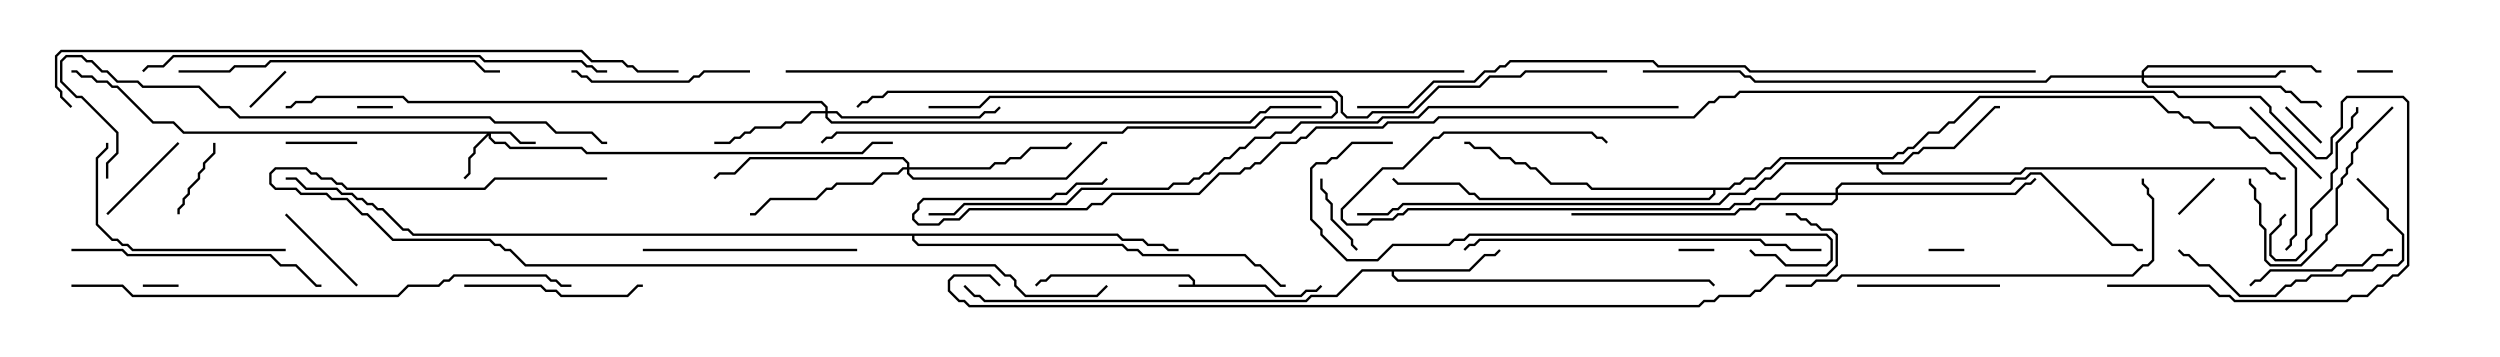 <svg version="1.1" width="105" height="15" xmlns="http://www.w3.org/2000/svg"><path d="M50.093,11.95L50.093,11.806L49.908,11.621L44.164,11.621L43.949,11.836L43.735,11.836L43.535,12.035L43.465,11.965L43.694,11.736L43.908,11.736L44.122,11.521L49.949,11.521L50.193,11.765L50.193,11.95L53.164,11.95L53.592,12.379L54.622,12.379L54.836,12.164L55.265,12.164L55.465,11.965L55.535,12.035L55.306,12.264L54.878,12.264L54.664,12.479L53.551,12.479L53.122,12.05L49.5,12.05L49.5,11.95z" stroke="none"/><path d="M61.694,11.307L62.336,10.664L62.765,10.664L62.965,10.465L63.035,10.535L62.806,10.764L62.378,10.764L61.735,11.407L58.55,11.407L58.55,11.551L58.735,11.736L71.806,11.736L72.035,11.965L71.965,12.035L71.765,11.836L58.694,11.836L58.45,11.592L58.45,11.407L57.235,11.407L56.164,12.479L55.092,12.479L54.878,12.693L41.336,12.693L41.122,12.479L40.908,12.479L40.465,12.035L40.535,11.965L40.949,12.379L41.164,12.379L41.378,12.593L54.836,12.593L55.051,12.379L56.122,12.379L57.194,11.307z" stroke="none"/><path d="M79.908,6.807L80.336,6.379L80.551,6.379L80.765,6.164L82.051,6.164L83.765,4.45L84,4.45L84,4.55L83.806,4.55L82.092,6.264L80.806,6.264L80.592,6.479L80.378,6.479L79.949,6.907L78.907,6.907L78.907,7.051L79.092,7.236L84.836,7.236L85.051,7.021L95.164,7.021L95.378,7.236L95.592,7.236L95.806,7.45L96,7.45L96,7.55L95.765,7.55L95.551,7.336L95.336,7.336L95.122,7.121L85.092,7.121L84.878,7.336L79.051,7.336L78.807,7.092L78.807,6.907L75.021,6.907L74.378,7.55L74.164,7.55L73.735,7.979L73.521,7.979L73.306,8.193L72.664,8.193L72.235,8.621L58.949,8.621L58.735,8.836L58.521,8.836L58.306,9.05L57,9.05L57,8.95L58.265,8.95L58.479,8.736L58.694,8.736L58.908,8.521L72.194,8.521L72.622,8.093L73.265,8.093L73.479,7.879L73.694,7.879L74.122,7.45L74.336,7.45L74.979,6.807z" stroke="none"/><path d="M72.622,7.879L72.836,7.664L73.051,7.664L73.265,7.45L73.694,7.45L74.122,7.021L74.336,7.021L74.765,6.593L79.479,6.593L79.694,6.379L79.908,6.379L80.122,6.164L80.336,6.164L80.979,5.521L81.408,5.521L81.836,5.093L82.051,5.093L83.122,4.021L90.449,4.021L91.092,4.664L91.521,4.664L91.735,4.879L91.949,4.879L92.164,5.093L92.806,5.093L93.021,5.307L94.092,5.307L94.521,5.736L94.735,5.736L95.378,6.379L95.806,6.379L96.479,7.051L96.479,9.878L96.264,10.092L96.264,10.306L96.035,10.535L95.965,10.465L96.164,10.265L96.164,10.051L96.379,9.836L96.379,7.092L95.765,6.479L95.336,6.479L94.694,5.836L94.479,5.836L94.051,5.407L92.979,5.407L92.765,5.193L92.122,5.193L91.908,4.979L91.694,4.979L91.479,4.764L91.051,4.764L90.408,4.121L83.164,4.121L82.092,5.193L81.878,5.193L81.449,5.621L81.021,5.621L80.378,6.264L80.164,6.264L79.949,6.479L79.735,6.479L79.521,6.693L74.806,6.693L74.378,7.121L74.164,7.121L73.735,7.55L73.306,7.55L73.092,7.764L72.878,7.764L72.664,7.979L72.05,7.979L72.05,8.164L71.806,8.407L62.122,8.407L61.908,8.193L61.694,8.193L61.265,7.764L58.694,7.764L58.465,7.535L58.535,7.465L58.735,7.664L61.306,7.664L61.735,8.093L61.949,8.093L62.164,8.307L71.765,8.307L71.95,8.122L71.95,7.979L66.836,7.979L66.622,7.764L65.122,7.764L64.479,7.121L64.265,7.121L64.051,6.907L63.622,6.907L63.408,6.693L62.979,6.693L62.551,6.264L61.908,6.264L61.694,6.05L61.5,6.05L61.5,5.95L61.735,5.95L61.949,6.164L62.592,6.164L63.021,6.593L63.449,6.593L63.664,6.807L64.092,6.807L64.306,7.021L64.521,7.021L65.164,7.664L66.664,7.664L66.878,7.879z" stroke="none"/><path d="M46.949,9.807L47.164,10.021L48.021,10.021L48.235,10.236L48.878,10.236L49.092,10.45L49.5,10.45L49.5,10.55L49.051,10.55L48.836,10.336L48.194,10.336L47.979,10.121L47.122,10.121L46.908,9.907L38.407,9.907L38.407,10.051L38.592,10.236L47.164,10.236L47.378,10.45L47.806,10.45L48.021,10.664L52.306,10.664L52.735,11.093L52.949,11.093L53.806,11.95L54,11.95L54,12.05L53.765,12.05L52.908,11.193L52.694,11.193L52.265,10.764L47.979,10.764L47.765,10.55L47.336,10.55L47.122,10.336L38.551,10.336L38.307,10.092L38.307,9.907L17.336,9.907L17.122,9.693L16.908,9.693L16.051,8.836L15.836,8.836L15.622,8.621L15.408,8.621L15.194,8.407L14.979,8.407L14.765,8.193L14.336,8.193L14.122,7.979L12.836,7.979L12.408,7.55L12,7.55L12,7.45L12.449,7.45L12.878,7.879L14.164,7.879L14.378,8.093L14.806,8.093L15.021,8.307L15.235,8.307L15.449,8.521L15.664,8.521L15.878,8.736L16.092,8.736L16.949,9.593L17.164,9.593L17.378,9.807z" stroke="none"/><path d="M21.449,5.521L21.878,5.95L22.5,5.95L22.5,6.05L21.836,6.05L21.408,5.621L20.621,5.621L20.621,5.765L20.806,5.95L21.235,5.95L21.449,6.164L24.449,6.164L24.664,6.379L36.194,6.379L36.622,5.95L37.5,5.95L37.5,6.05L36.664,6.05L36.235,6.479L24.622,6.479L24.408,6.264L21.408,6.264L21.194,6.05L20.765,6.05L20.521,5.806L20.521,5.692L19.979,6.235L19.979,6.449L19.764,6.664L19.764,7.306L19.535,7.535L19.465,7.465L19.664,7.265L19.664,6.622L19.879,6.408L19.879,6.194L20.451,5.621L7.694,5.621L7.265,5.193L6.408,5.193L4.908,3.693L4.694,3.693L4.479,3.479L4.051,3.479L3.836,3.264L3.408,3.264L3.194,3.05L3,3.05L3,2.95L3.235,2.95L3.449,3.164L3.878,3.164L4.092,3.379L4.521,3.379L4.735,3.593L4.949,3.593L6.449,5.093L7.306,5.093L7.735,5.521z" stroke="none"/><path d="M34.664,4.664L34.664,4.521L34.479,4.336L17.122,4.336L16.908,4.121L13.306,4.121L13.092,4.336L12.449,4.336L12.235,4.55L12,4.55L12,4.45L12.194,4.45L12.408,4.236L13.051,4.236L13.265,4.021L16.949,4.021L17.164,4.236L34.521,4.236L34.764,4.479L34.764,4.664L35.164,4.664L35.378,4.879L41.122,4.879L41.336,4.664L41.765,4.664L41.965,4.465L42.035,4.535L41.806,4.764L41.378,4.764L41.164,4.979L35.336,4.979L35.122,4.764L34.764,4.764L34.764,4.908L34.949,5.093L52.479,5.093L52.908,4.664L53.122,4.664L53.336,4.45L55.5,4.45L55.5,4.55L53.378,4.55L53.164,4.764L52.949,4.764L52.521,5.193L34.908,5.193L34.664,4.949L34.664,4.764L34.092,4.764L33.664,5.193L33.021,5.193L32.806,5.407L31.735,5.407L31.521,5.621L31.306,5.621L31.092,5.836L30.878,5.836L30.664,6.05L30,6.05L30,5.95L30.622,5.95L30.836,5.736L31.051,5.736L31.265,5.521L31.479,5.521L31.694,5.307L32.765,5.307L32.979,5.093L33.622,5.093L34.051,4.664z" stroke="none"/><path d="M89.95,3.164L89.95,2.979L90.194,2.736L97.092,2.736L97.306,2.95L97.5,2.95L97.5,3.05L97.265,3.05L97.051,2.836L90.235,2.836L90.05,3.021L90.05,3.164L95.551,3.164L95.765,2.95L96,2.95L96,3.05L95.806,3.05L95.592,3.264L90.05,3.264L90.05,3.408L90.235,3.593L95.806,3.593L96.021,3.807L96.235,3.807L96.664,4.236L97.306,4.236L97.535,4.465L97.465,4.535L97.265,4.336L96.622,4.336L96.194,3.907L95.979,3.907L95.765,3.693L90.194,3.693L89.95,3.449L89.95,3.264L86.164,3.264L85.949,3.479L73.694,3.479L73.479,3.264L73.265,3.264L73.051,3.05L69,3.05L69,2.95L73.092,2.95L73.306,3.164L73.521,3.164L73.735,3.379L85.908,3.379L86.122,3.164z" stroke="none"/><path d="M38.093,7.021L38.093,6.878L37.908,6.693L31.521,6.693L30.878,7.336L30.235,7.336L30.035,7.535L29.965,7.465L30.194,7.236L30.836,7.236L31.479,6.593L37.949,6.593L38.193,6.836L38.193,7.021L41.551,7.021L41.765,6.807L42.194,6.807L42.408,6.593L42.836,6.593L43.265,6.164L44.765,6.164L44.965,5.965L45.035,6.035L44.806,6.264L43.306,6.264L42.878,6.693L42.449,6.693L42.235,6.907L41.806,6.907L41.592,7.121L38.193,7.121L38.193,7.265L38.378,7.45L44.765,7.45L46.265,5.95L46.5,5.95L46.5,6.05L46.306,6.05L44.806,7.55L38.336,7.55L38.093,7.306L38.093,7.121L37.949,7.121L37.735,7.336L37.092,7.336L36.664,7.764L35.164,7.764L34.949,7.979L34.735,7.979L34.306,8.407L32.378,8.407L31.735,9.05L31.5,9.05L31.5,8.95L31.694,8.95L32.336,8.307L34.265,8.307L34.694,7.879L34.908,7.879L35.122,7.664L36.622,7.664L37.051,7.236L37.694,7.236L37.908,7.021z" stroke="none"/><path d="M77.093,8.093L77.093,7.908L77.336,7.664L84.408,7.664L84.622,7.45L85.051,7.45L85.265,7.236L85.735,7.236L88.735,10.236L89.592,10.236L89.806,10.45L90,10.45L90,10.55L89.765,10.55L89.551,10.336L88.694,10.336L85.694,7.336L85.306,7.336L85.092,7.55L84.664,7.55L84.449,7.764L77.378,7.764L77.193,7.949L77.193,8.093L84.622,8.093L85.051,7.664L85.265,7.664L85.465,7.465L85.535,7.535L85.306,7.764L85.092,7.764L84.664,8.193L77.193,8.193L77.193,8.378L76.949,8.621L73.949,8.621L73.735,8.836L73.092,8.836L72.878,9.05L66,9.05L66,8.95L72.836,8.95L73.051,8.736L73.694,8.736L73.908,8.521L76.908,8.521L77.093,8.336L77.093,8.193L74.806,8.193L74.592,8.407L73.735,8.407L73.521,8.621L72.878,8.621L72.664,8.836L59.164,8.836L58.949,9.05L58.735,9.05L58.521,9.264L57.664,9.264L57.449,9.479L56.551,9.479L56.307,9.235L56.307,8.765L58.051,7.021L58.908,7.021L60.194,5.736L60.408,5.736L60.622,5.521L66.878,5.521L67.092,5.736L67.306,5.736L67.535,5.965L67.465,6.035L67.265,5.836L67.051,5.836L66.836,5.621L60.664,5.621L60.449,5.836L60.235,5.836L58.949,7.121L58.092,7.121L56.407,8.806L56.407,9.194L56.592,9.379L57.408,9.379L57.622,9.164L58.479,9.164L58.694,8.95L58.908,8.95L59.122,8.736L72.622,8.736L72.836,8.521L73.479,8.521L73.694,8.307L74.551,8.307L74.765,8.093z" stroke="none"/><path d="M81,10.55L81,10.45L82.5,10.45L82.5,10.55z" stroke="none"/><path d="M72,10.45L72,10.55L70.5,10.55L70.5,10.45z" stroke="none"/><path d="M7.5,11.95L7.5,12.05L6,12.05L6,11.95z" stroke="none"/><path d="M15,4.55L15,4.45L16.5,4.45L16.5,4.55z" stroke="none"/><path d="M99,3.05L99,2.95L100.5,2.95L100.5,3.05z" stroke="none"/><path d="M11.965,2.965L12.035,3.035L10.535,4.535L10.465,4.465z" stroke="none"/><path d="M91.535,9.035L91.465,8.965L92.965,7.465L93.035,7.535z" stroke="none"/><path d="M95.965,4.535L96.035,4.465L97.535,5.965L97.465,6.035z" stroke="none"/><path d="M15,5.95L15,6.05L12,6.05L12,5.95z" stroke="none"/><path d="M7.55,9L7.45,9L7.45,8.765L7.664,8.551L7.664,8.336L7.879,8.122L7.879,7.908L8.307,7.479L8.307,7.265L8.521,7.051L8.521,6.836L8.95,6.408L8.95,6L9.05,6L9.05,6.449L8.621,6.878L8.621,7.092L8.407,7.306L8.407,7.521L7.979,7.949L7.979,8.164L7.764,8.378L7.764,8.592L7.55,8.806z" stroke="none"/><path d="M55.45,7.5L55.55,7.5L55.55,7.908L55.764,8.122L55.764,8.336L55.979,8.551L55.979,9.194L56.836,10.051L56.836,10.265L57.035,10.465L56.965,10.535L56.736,10.306L56.736,10.092L55.879,9.235L55.879,8.592L55.664,8.378L55.664,8.164L55.45,7.949z" stroke="none"/><path d="M15.035,11.965L14.965,12.035L11.965,9.035L12.035,8.965z" stroke="none"/><path d="M7.465,5.965L7.535,6.035L4.535,9.035L4.465,8.965z" stroke="none"/><path d="M97.535,7.465L97.465,7.535L94.465,4.535L94.535,4.465z" stroke="none"/><path d="M39,4.55L39,4.45L41.122,4.45L41.551,4.021L55.949,4.021L56.193,4.265L56.193,4.735L55.949,4.979L53.164,4.979L52.735,5.407L47.378,5.407L47.164,5.621L35.164,5.621L34.949,5.836L34.735,5.836L34.535,6.035L34.465,5.965L34.694,5.736L34.908,5.736L35.122,5.521L47.122,5.521L47.336,5.307L52.694,5.307L53.122,4.879L55.908,4.879L56.093,4.694L56.093,4.306L55.908,4.121L41.592,4.121L41.164,4.55z" stroke="none"/><path d="M98.95,4.5L99.05,4.5L99.05,4.735L98.836,4.949L98.836,5.378L98.193,6.021L98.193,7.092L97.979,7.306L97.979,7.949L97.121,8.806L97.121,9.878L96.907,10.092L96.907,10.521L96.449,10.979L95.551,10.979L95.307,10.735L95.307,9.836L95.736,9.408L95.736,9.194L95.965,8.965L96.035,9.035L95.836,9.235L95.836,9.449L95.407,9.878L95.407,10.694L95.592,10.879L96.408,10.879L96.807,10.479L96.807,10.051L97.021,9.836L97.021,8.765L97.879,7.908L97.879,7.265L98.093,7.051L98.093,5.979L98.736,5.336L98.736,4.908L98.95,4.694z" stroke="none"/><path d="M84,11.95L84,12.05L78,12.05L78,11.95z" stroke="none"/><path d="M100.5,10.45L100.5,10.55L100.306,10.55L100.092,10.764L99.664,10.764L99.235,11.193L98.164,11.193L97.949,11.407L95.378,11.407L94.949,11.836L94.735,11.836L94.535,12.035L94.465,11.965L94.694,11.736L94.908,11.736L95.336,11.307L97.908,11.307L98.122,11.093L99.194,11.093L99.622,10.664L100.051,10.664L100.265,10.45z" stroke="none"/><path d="M100.465,4.465L100.535,4.535L99.05,6.021L99.05,6.235L98.836,6.449L98.836,6.878L98.621,7.092L98.621,7.306L98.407,7.521L98.407,7.735L98.193,7.949L98.193,9.449L97.764,9.878L97.764,10.092L96.664,11.193L95.336,11.193L95.093,10.949L95.093,9.664L94.879,9.449L94.879,8.592L94.664,8.378L94.664,7.949L94.45,7.735L94.45,7.5L94.55,7.5L94.55,7.694L94.764,7.908L94.764,8.336L94.979,8.551L94.979,9.408L95.193,9.622L95.193,10.908L95.378,11.093L96.622,11.093L97.664,10.051L97.664,9.836L98.093,9.408L98.093,7.908L98.307,7.694L98.307,7.479L98.521,7.265L98.521,7.051L98.736,6.836L98.736,6.408L98.95,6.194L98.95,5.979z" stroke="none"/><path d="M19.5,12.05L19.5,11.95L22.735,11.95L22.949,12.164L23.378,12.164L23.592,12.379L26.336,12.379L26.765,11.95L27,11.95L27,12.05L26.806,12.05L26.378,12.479L23.551,12.479L23.336,12.264L22.908,12.264L22.694,12.05z" stroke="none"/><path d="M31.5,2.95L31.5,3.05L29.592,3.05L29.378,3.264L29.164,3.264L28.949,3.479L24.836,3.479L24.622,3.264L24.408,3.264L24.194,3.05L24,3.05L24,2.95L24.235,2.95L24.449,3.164L24.664,3.164L24.878,3.379L28.908,3.379L29.122,3.164L29.336,3.164L29.551,2.95z" stroke="none"/><path d="M98.965,7.535L99.035,7.465L100.336,8.765L100.336,9.194L100.979,9.836L100.979,10.949L100.735,11.193L99.878,11.193L99.664,11.407L98.592,11.407L98.378,11.621L97.092,11.621L96.878,11.836L96.449,11.836L96.235,12.05L96.021,12.05L95.592,12.479L94.051,12.479L92.765,11.193L92.336,11.193L91.908,10.764L91.694,10.764L91.465,10.535L91.535,10.465L91.735,10.664L91.949,10.664L92.378,11.093L92.806,11.093L94.092,12.379L95.551,12.379L95.979,11.95L96.194,11.95L96.408,11.736L96.836,11.736L97.051,11.521L98.336,11.521L98.551,11.307L99.622,11.307L99.836,11.093L100.694,11.093L100.879,10.908L100.879,9.878L100.236,9.235L100.236,8.806z" stroke="none"/><path d="M12,10.45L12,10.55L5.551,10.55L5.336,10.336L5.122,10.336L4.908,10.121L4.694,10.121L4.021,9.449L4.021,6.622L4.45,6.194L4.45,6L4.55,6L4.55,6.235L4.121,6.664L4.121,9.408L4.735,10.021L4.949,10.021L5.164,10.236L5.378,10.236L5.592,10.45z" stroke="none"/><path d="M36,10.45L36,10.55L27,10.55L27,10.45z" stroke="none"/><path d="M3,10.55L3,10.45L5.164,10.45L5.378,10.664L11.378,10.664L11.806,11.093L12.449,11.093L13.306,11.95L13.5,11.95L13.5,12.05L13.265,12.05L12.408,11.193L11.765,11.193L11.336,10.764L5.336,10.764L5.122,10.55z" stroke="none"/><path d="M7.5,3.05L7.5,2.95L9.622,2.95L9.836,2.736L11.122,2.736L11.336,2.521L19.949,2.521L20.378,2.95L21,2.95L21,3.05L20.336,3.05L19.908,2.621L11.378,2.621L11.164,2.836L9.878,2.836L9.664,3.05z" stroke="none"/><path d="M76.5,10.45L76.5,10.55L75.194,10.55L74.979,10.336L74.122,10.336L73.908,10.121L62.164,10.121L61.949,10.336L61.735,10.336L61.535,10.535L61.465,10.465L61.694,10.236L61.908,10.236L62.122,10.021L73.949,10.021L74.164,10.236L75.021,10.236L75.235,10.45z" stroke="none"/><path d="M58.5,5.95L58.5,6.05L56.806,6.05L56.164,6.693L55.949,6.693L55.735,6.907L55.306,6.907L55.121,7.092L55.121,9.194L55.55,9.622L55.55,9.836L56.592,10.879L57.836,10.879L58.479,10.236L60.836,10.236L61.051,10.021L61.479,10.021L61.694,9.807L76.735,9.807L76.979,10.051L76.979,10.949L76.735,11.193L74.979,11.193L74.551,10.764L73.694,10.764L73.465,10.535L73.535,10.465L73.735,10.664L74.592,10.664L75.021,11.093L76.694,11.093L76.879,10.908L76.879,10.092L76.694,9.907L61.735,9.907L61.521,10.121L61.092,10.121L60.878,10.336L58.521,10.336L57.878,10.979L56.551,10.979L55.45,9.878L55.45,9.664L55.021,9.235L55.021,7.051L55.265,6.807L55.694,6.807L55.908,6.593L56.122,6.593L56.765,5.95z" stroke="none"/><path d="M75,12.05L75,11.95L76.051,11.95L76.265,11.736L77.122,11.736L77.336,11.521L89.551,11.521L89.979,11.093L90.194,11.093L90.379,10.908L90.379,8.378L90.164,8.164L90.164,7.949L89.95,7.735L89.95,7.5L90.05,7.5L90.05,7.694L90.264,7.908L90.264,8.122L90.479,8.336L90.479,10.949L90.235,11.193L90.021,11.193L89.592,11.621L77.378,11.621L77.164,11.836L76.306,11.836L76.092,12.05z" stroke="none"/><path d="M25.5,2.95L25.5,3.05L25.051,3.05L24.836,2.836L24.622,2.836L24.408,2.621L20.336,2.621L20.122,2.407L7.306,2.407L6.878,2.836L6.235,2.836L6.035,3.035L5.965,2.965L6.194,2.736L6.836,2.736L7.265,2.307L20.164,2.307L20.378,2.521L24.449,2.521L24.664,2.736L24.878,2.736L25.092,2.95z" stroke="none"/><path d="M3,12.05L3,11.95L5.164,11.95L5.592,12.379L16.694,12.379L17.122,11.95L18.408,11.95L18.622,11.736L18.836,11.736L19.051,11.521L22.949,11.521L23.164,11.736L23.378,11.736L23.592,11.95L24,11.95L24,12.05L23.551,12.05L23.336,11.836L23.122,11.836L22.908,11.621L19.092,11.621L18.878,11.836L18.664,11.836L18.449,12.05L17.164,12.05L16.735,12.479L5.551,12.479L5.122,12.05z" stroke="none"/><path d="M4.55,7.5L4.45,7.5L4.45,6.836L4.879,6.408L4.879,5.592L3.408,4.121L3.194,4.121L2.521,3.449L2.521,2.551L2.765,2.307L3.449,2.307L3.664,2.521L3.878,2.521L4.306,2.95L4.521,2.95L4.949,3.379L5.806,3.379L6.021,3.593L8.378,3.593L9.235,4.45L9.664,4.45L10.092,4.879L20.592,4.879L20.806,5.093L22.949,5.093L23.378,5.521L24.878,5.521L25.306,5.95L25.5,5.95L25.5,6.05L25.265,6.05L24.836,5.621L23.336,5.621L22.908,5.193L20.765,5.193L20.551,4.979L10.051,4.979L9.622,4.55L9.194,4.55L8.336,3.693L5.979,3.693L5.765,3.479L4.908,3.479L4.479,3.05L4.265,3.05L3.836,2.621L3.622,2.621L3.408,2.407L2.806,2.407L2.621,2.592L2.621,3.408L3.235,4.021L3.449,4.021L4.979,5.551L4.979,6.449L4.55,6.878z" stroke="none"/><path d="M25.5,7.45L25.5,7.55L20.806,7.55L20.378,7.979L14.551,7.979L14.336,7.764L14.122,7.764L13.908,7.55L13.479,7.55L13.265,7.336L13.051,7.336L12.836,7.121L11.592,7.121L11.407,7.306L11.407,7.694L11.592,7.879L12.449,7.879L12.664,8.093L13.735,8.093L13.949,8.307L14.592,8.307L15.235,8.95L15.449,8.95L16.521,10.021L20.592,10.021L20.806,10.236L21.021,10.236L21.235,10.45L21.449,10.45L22.092,11.093L41.806,11.093L42.235,11.521L42.449,11.521L42.693,11.765L42.693,11.979L43.092,12.379L46.051,12.379L46.465,11.965L46.535,12.035L46.092,12.479L43.051,12.479L42.593,12.021L42.593,11.806L42.408,11.621L42.194,11.621L41.765,11.193L22.051,11.193L21.408,10.55L21.194,10.55L20.979,10.336L20.765,10.336L20.551,10.121L16.479,10.121L15.408,9.05L15.194,9.05L14.551,8.407L13.908,8.407L13.694,8.193L12.622,8.193L12.408,7.979L11.551,7.979L11.307,7.735L11.307,7.265L11.551,7.021L12.878,7.021L13.092,7.236L13.306,7.236L13.521,7.45L13.949,7.45L14.164,7.664L14.378,7.664L14.592,7.879L20.336,7.879L20.765,7.45z" stroke="none"/><path d="M3.035,4.465L2.965,4.535L2.521,4.092L2.521,3.878L2.307,3.664L2.307,2.336L2.551,2.093L24.449,2.093L24.878,2.521L26.164,2.521L26.378,2.736L26.592,2.736L26.806,2.95L28.5,2.95L28.5,3.05L26.765,3.05L26.551,2.836L26.336,2.836L26.122,2.621L24.836,2.621L24.408,2.193L2.592,2.193L2.407,2.378L2.407,3.622L2.621,3.836L2.621,4.051z" stroke="none"/><path d="M61.5,2.95L61.5,3.05L33,3.05L33,2.95z" stroke="none"/><path d="M85.5,2.95L85.5,3.05L73.479,3.05L73.265,2.836L69.622,2.836L69.408,2.621L63.449,2.621L63.235,2.836L63.021,2.836L62.806,3.05L62.378,3.05L61.949,3.479L60.235,3.479L59.164,4.55L57,4.55L57,4.45L59.122,4.45L60.194,3.379L61.908,3.379L62.336,2.95L62.765,2.95L62.979,2.736L63.194,2.736L63.408,2.521L69.449,2.521L69.664,2.736L73.306,2.736L73.521,2.95z" stroke="none"/><path d="M67.5,2.95L67.5,3.05L64.092,3.05L63.878,3.264L62.592,3.264L62.164,3.693L60.449,3.693L59.378,4.764L57.664,4.764L57.449,4.979L56.551,4.979L56.307,4.735L56.307,4.092L56.122,3.907L37.306,3.907L37.092,4.121L36.664,4.121L36.449,4.336L36.235,4.336L36.035,4.535L35.965,4.465L36.194,4.236L36.408,4.236L36.622,4.021L37.051,4.021L37.265,3.807L56.164,3.807L56.407,4.051L56.407,4.694L56.592,4.879L57.408,4.879L57.622,4.664L59.336,4.664L60.408,3.593L62.122,3.593L62.551,3.164L63.836,3.164L64.051,2.95z" stroke="none"/><path d="M70.5,4.45L70.5,4.55L60.021,4.55L59.592,4.979L58.092,4.979L57.878,5.193L54.664,5.193L54.235,5.621L53.592,5.621L53.378,5.836L52.735,5.836L52.306,6.264L52.092,6.264L51.664,6.693L51.449,6.693L50.806,7.336L50.592,7.336L50.378,7.55L50.164,7.55L49.949,7.764L49.306,7.764L49.092,7.979L45.449,7.979L44.806,8.621L40.521,8.621L40.092,9.05L39,9.05L39,8.95L40.051,8.95L40.479,8.521L44.765,8.521L45.408,7.879L49.051,7.879L49.265,7.664L49.908,7.664L50.122,7.45L50.336,7.45L50.551,7.236L50.765,7.236L51.408,6.593L51.622,6.593L52.051,6.164L52.265,6.164L52.694,5.736L53.336,5.736L53.551,5.521L54.194,5.521L54.622,5.093L57.836,5.093L58.051,4.879L59.551,4.879L59.979,4.45z" stroke="none"/><path d="M42.035,11.965L41.965,12.035L41.551,11.621L40.092,11.621L39.907,11.806L39.907,12.194L40.306,12.593L40.521,12.593L40.735,12.807L71.336,12.807L71.551,12.593L71.979,12.593L72.194,12.379L73.479,12.379L73.694,12.164L73.908,12.164L74.551,11.521L76.694,11.521L77.093,11.122L77.093,9.878L76.908,9.693L76.479,9.693L76.265,9.479L76.051,9.479L75.836,9.264L75.622,9.264L75.408,9.05L75,9.05L75,8.95L75.449,8.95L75.664,9.164L75.878,9.164L76.092,9.379L76.306,9.379L76.521,9.593L76.949,9.593L77.193,9.836L77.193,11.164L76.735,11.621L74.592,11.621L73.949,12.264L73.735,12.264L73.521,12.479L72.235,12.479L72.021,12.693L71.592,12.693L71.378,12.907L40.694,12.907L40.479,12.693L40.265,12.693L39.807,12.235L39.807,11.765L40.051,11.521L41.592,11.521z" stroke="none"/><path d="M88.5,12.05L88.5,11.95L92.806,11.95L93.235,12.379L93.664,12.379L93.878,12.593L98.551,12.593L98.765,12.379L99.408,12.379L99.836,11.95L100.051,11.95L100.479,11.521L100.694,11.521L101.093,11.122L101.093,4.306L100.908,4.121L98.592,4.121L98.407,4.306L98.407,5.378L97.979,5.806L97.979,6.449L97.735,6.693L97.265,6.693L95.307,4.735L95.307,4.521L94.908,4.121L91.479,4.121L91.265,3.907L73.092,3.907L72.878,4.121L72.235,4.121L72.021,4.336L71.806,4.336L71.164,4.979L60.449,4.979L60.235,5.193L58.306,5.193L58.092,5.407L55.306,5.407L54.878,5.836L54.664,5.836L54.449,6.05L53.806,6.05L52.949,6.907L52.735,6.907L52.521,7.121L52.306,7.121L52.092,7.336L51.235,7.336L50.378,8.193L46.735,8.193L46.306,8.621L45.878,8.621L45.664,8.836L40.735,8.836L40.306,9.264L39.664,9.264L39.449,9.479L38.551,9.479L38.307,9.235L38.307,8.979L38.521,8.765L38.521,8.551L38.765,8.307L44.122,8.307L44.336,8.093L44.765,8.093L45.194,7.664L46.265,7.664L46.465,7.465L46.535,7.535L46.306,7.764L45.235,7.764L44.806,8.193L44.378,8.193L44.164,8.407L38.806,8.407L38.621,8.592L38.621,8.806L38.407,9.021L38.407,9.194L38.592,9.379L39.408,9.379L39.622,9.164L40.265,9.164L40.694,8.736L45.622,8.736L45.836,8.521L46.265,8.521L46.694,8.093L50.336,8.093L51.194,7.236L52.051,7.236L52.265,7.021L52.479,7.021L52.694,6.807L52.908,6.807L53.765,5.95L54.408,5.95L54.622,5.736L54.836,5.736L55.265,5.307L58.051,5.307L58.265,5.093L60.194,5.093L60.408,4.879L71.122,4.879L71.765,4.236L71.979,4.236L72.194,4.021L72.836,4.021L73.051,3.807L91.306,3.807L91.521,4.021L94.949,4.021L95.407,4.479L95.407,4.694L97.306,6.593L97.694,6.593L97.879,6.408L97.879,5.765L98.307,5.336L98.307,4.265L98.551,4.021L100.949,4.021L101.193,4.265L101.193,11.164L100.735,11.621L100.521,11.621L100.092,12.05L99.878,12.05L99.449,12.479L98.806,12.479L98.592,12.693L93.836,12.693L93.622,12.479L93.194,12.479L92.765,12.05z" stroke="none"/></svg>